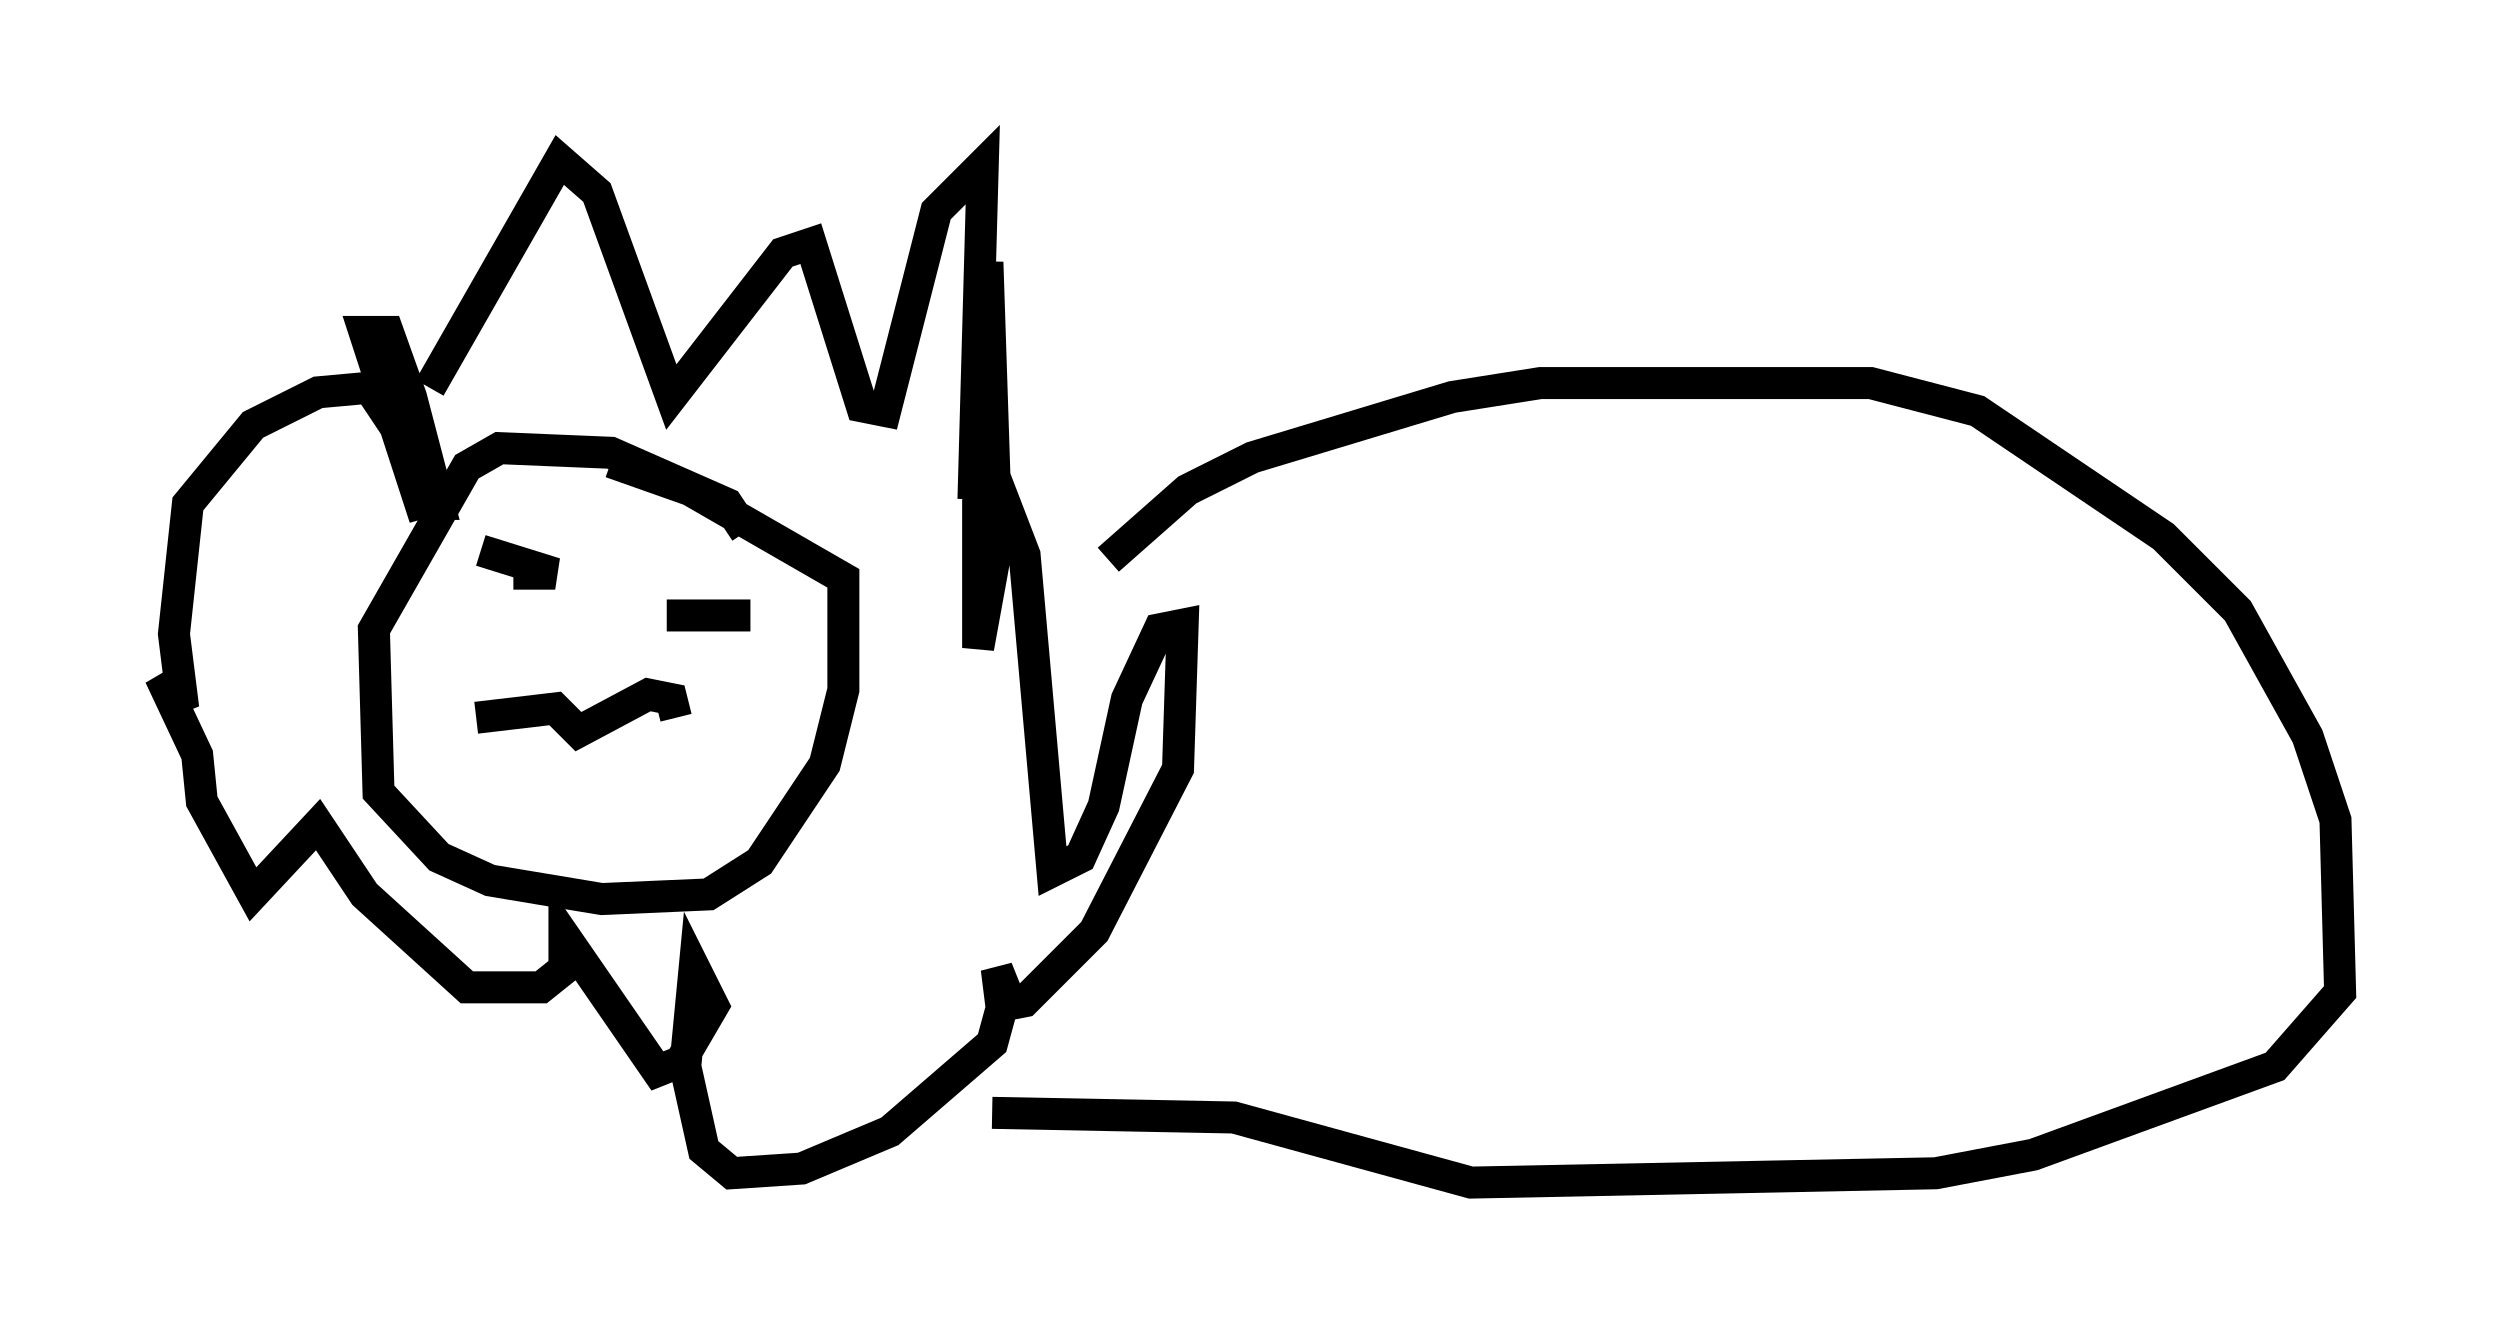 <?xml version="1.0" encoding="utf-8" ?>
<svg baseProfile="full" height="41.955" version="1.1" width="78.123" xmlns="http://www.w3.org/2000/svg" xmlns:ev="http://www.w3.org/2001/xml-events" xmlns:xlink="http://www.w3.org/1999/xlink"><defs /><rect fill="white" height="41.955" width="78.123" x="0" y="0" /><path d="M11.391, 14.732 m2.034, -2.615 l4.067, -7.117 1.162, 1.017 l2.324, 6.391 3.486, -4.503 l0.872, -0.291 1.598, 5.084 l0.726, 0.145 1.598, -6.246 l1.453, -1.453 -0.291, 10.458 l0.436, -7.408 0.291, 8.86 l-0.581, 3.196 0.0, -4.358 l0.726, -0.436 0.726, 1.888 l0.872, 9.877 0.872, -0.436 l0.726, -1.598 0.726, -3.341 l1.017, -2.179 0.726, -0.145 l-0.145, 4.503 -2.615, 5.084 l-2.179, 2.179 -0.726, 0.145 l-0.145, -1.162 0.291, 0.726 l-0.436, 1.598 -3.196, 2.76 l-2.76, 1.162 -2.179, 0.145 l-0.872, -0.726 -0.581, -2.615 l0.291, -3.05 0.581, 1.162 l-1.017, 1.743 -0.726, 0.291 l-2.905, -4.212 0.0, 1.017 l-0.726, 0.581 -2.324, 0.0 l-3.196, -2.905 -1.453, -2.179 l-2.034, 2.179 -1.598, -2.905 l-0.145, -1.453 -1.162, -2.469 l0.726, 1.017 -0.291, -2.324 l0.436, -4.067 2.034, -2.469 l2.034, -1.017 1.598, -0.145 l1.162, 1.743 0.581, 2.324 l-1.888, -5.81 0.726, 0.0 l0.726, 2.034 0.872, 3.341 l-0.581, 0.0 m10.168, 0.872 l-0.581, -0.872 -3.631, -1.598 l-3.486, -0.145 -1.017, 0.581 l-2.905, 5.084 0.145, 5.084 l1.888, 2.034 1.598, 0.726 l3.486, 0.581 3.341, -0.145 l1.598, -1.017 2.034, -3.05 l0.581, -2.324 0.0, -3.486 l-4.793, -2.76 -2.469, -0.872 m-4.067, 2.76 l2.324, 0.726 -1.307, 0.0 m4.793, 1.307 l2.615, 0.0 m-8.57, 3.196 l2.469, -0.291 0.726, 0.726 l2.179, -1.162 0.726, 0.145 l0.145, 0.581 m13.508, -4.939 l2.469, -2.179 2.034, -1.017 l6.246, -1.888 2.76, -0.436 l10.313, 0.0 3.341, 0.872 l5.81, 3.922 2.324, 2.324 l2.179, 3.922 0.872, 2.615 l0.145, 5.374 -2.034, 2.324 l-7.553, 2.76 -3.05, 0.581 l-14.525, 0.291 -7.408, -2.034 l-7.553, -0.145 " fill="none" stroke="black" stroke-width="1" /></svg>